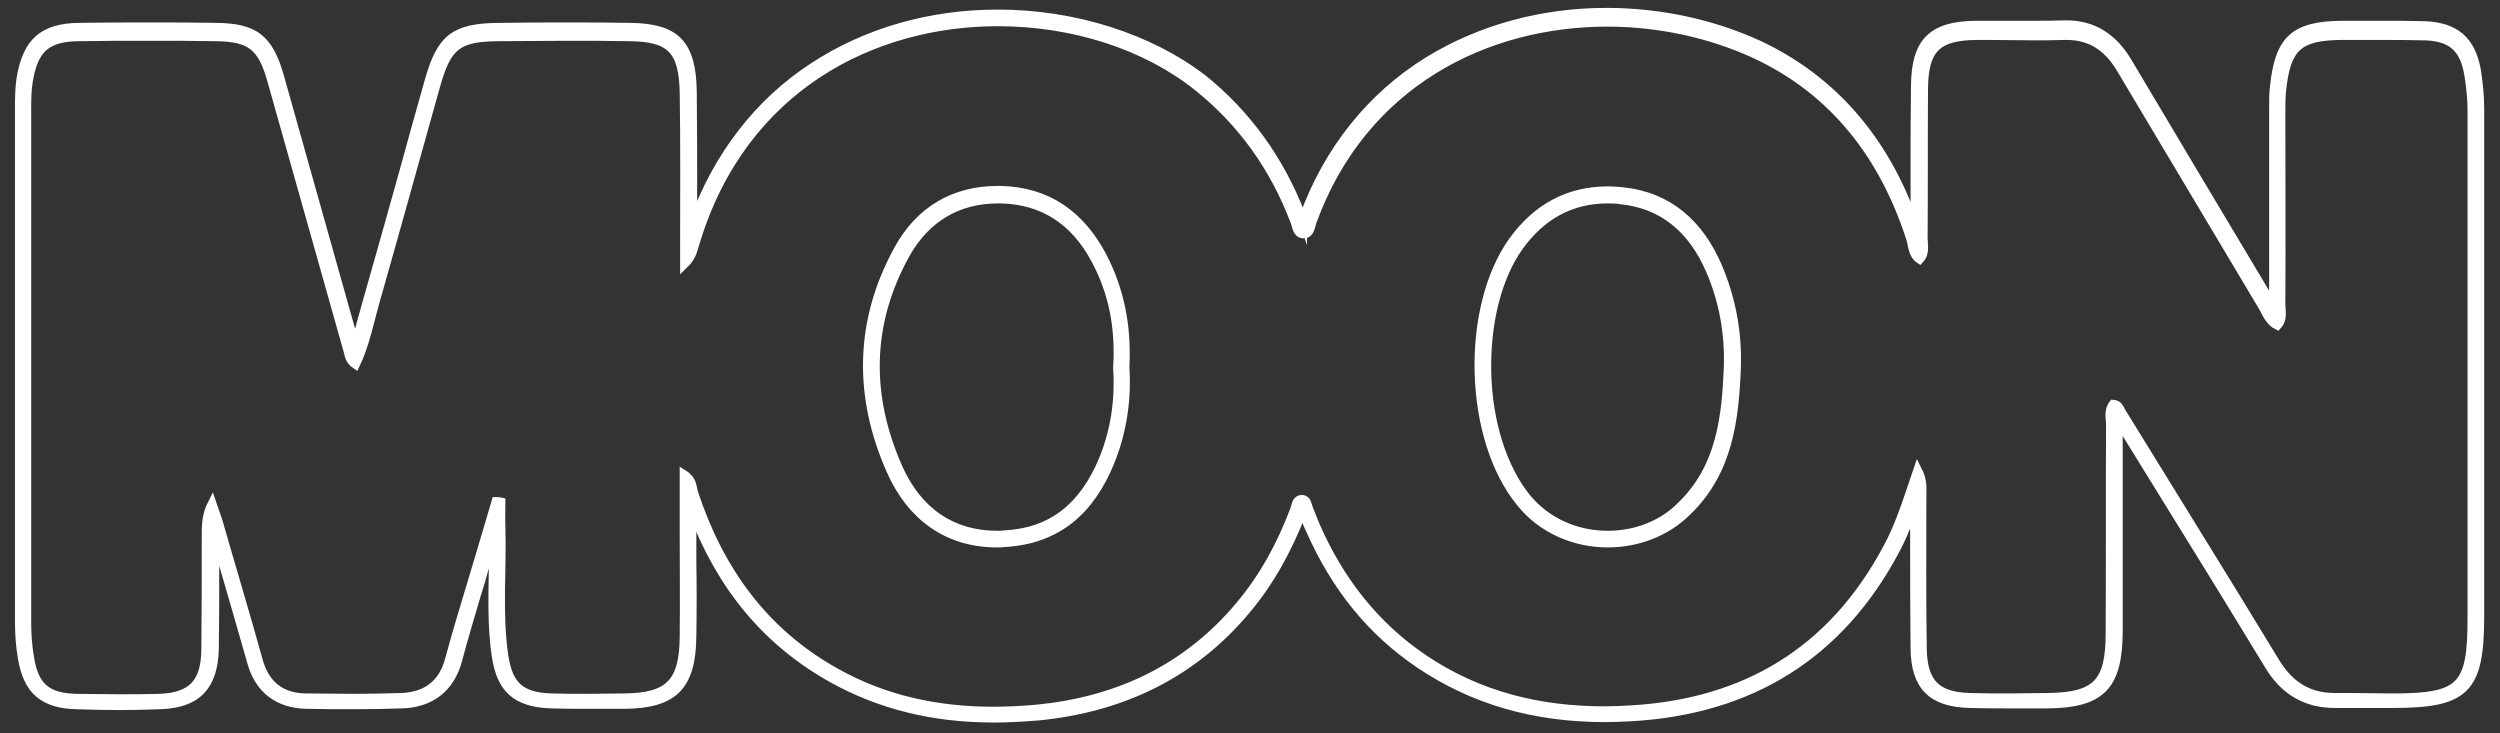 <?xml version="1.0" encoding="utf-8"?>
<!-- Generator: Adobe Illustrator 27.3.1, SVG Export Plug-In . SVG Version: 6.00 Build 0)  -->
<svg version="1.1" id="Livello_2_00000017499831216592791710000002205586636647458716_"
	 xmlns="http://www.w3.org/2000/svg" xmlns:xlink="http://www.w3.org/1999/xlink" x="0px" y="0px" viewBox="0 0 601 176.3"
	 style="enable-background:new 0 0 601 176.3;" xml:space="preserve">
<rect x="0" y="0" width="601" height="176.3" fill="#333333" stroke="none"/>
<style type="text/css">
	.st0{fill:#FFFFFF;stroke:#FFFFFF;stroke-width:2;stroke-miterlimit:10;}
</style>
<g id="Livello_1-2">
	<path class="st0" d="M239.9,5.3c18,0,35.5,5.6,47.9,15.5c10.8,8.6,18.5,19.5,23.4,32.4c0.5,1.2,0.5,3,2.1,3.1c0,0,0,0,0.1,0
		c1.6,0,1.7-1.8,2.1-3c12.2-33.5,41.9-47.9,70.9-47.9c12.4,0,24.7,2.7,35.4,7.6c19.2,8.9,31.1,24.6,37.5,44.5
		c0.5,1.7,0.4,3.7,2.2,4.9c1.5-1.6,0.9-3.5,0.9-5.2c0.1-12,0-24,0.1-36c0.1-9.5,3.2-12.5,12.7-12.6c1,0,2,0,3,0
		c3.6,0,7.3,0.1,10.9,0.1c2.4,0,4.7,0,7-0.1c0.2,0,0.5,0,0.7,0c6.1,0,10.1,3,13.1,8.1c11.3,19,22.7,38,34,57c1,1.7,1.6,3.6,3.6,4.6
		c1.5-1.6,0.9-3.5,0.9-5.2c0.1-15.3,0-30.6,0-46c0-1.8,0-3.7,0.2-5.5c1.1-10.3,4-12.9,14.3-13c3,0,6.1,0,9.1,0c3.6,0,7.2,0,10.9,0.1
		c6.4,0.2,9.4,2.8,10.5,9.1c0.5,2.9,0.8,6,0.8,8.9c0,40.6,0,81.3,0,121.9c0,16.6-2.5,19.1-19,19.1c-0.1,0-0.2,0-0.3,0
		c-3.1,0-6.3-0.1-9.4-0.1c-1.3,0-2.6,0-3.8,0c-0.1,0-0.2,0-0.4,0c-6.4,0-10.9-2.9-14.3-8.5c-12.2-20.1-24.6-40-36.9-60
		c-0.5-0.8-0.7-1.9-2.1-2c-1.3,1.6-0.7,3.4-0.7,5.2c-0.1,16.7,0,33.3-0.1,50c0,11.9-3.3,15.2-15.1,15.3c-3.1,0-6.1,0.1-9.2,0.1
		s-6.2,0-9.3-0.1c-8-0.2-11.2-3.4-11.4-11.4c-0.2-12.3-0.1-24.6-0.1-37c0-1.7,0.3-3.6-1.1-6.3c-2.4,7-4.2,13.1-7.3,18.8
		c-13.2,24.8-34.2,37.4-62,38.9c-2,0.1-4,0.2-6,0.2c-15.5,0-30.2-3.5-43.5-12.5c-11.8-8-20.1-18.8-25.8-31.7
		c-0.6-1.4-1.1-2.8-1.7-4.2c-0.4-0.9-0.4-2.4-1.7-2.4c-0.1,0-0.2,0-0.3,0c-1.1,0.2-1.2,1.5-1.5,2.4c-3.2,8.5-7.4,16.3-13.3,23.3
		c-12.7,15.1-29.3,22.8-48.6,24.7c-3.5,0.3-7,0.5-10.5,0.5c-13.2,0-26-2.6-37.9-9.3c-17.4-9.7-28-24.7-34.1-43.2
		c-0.4-1.3-0.2-3-2.4-4.4c0,4.9,0,9.3,0,13.7c0,8.5,0.1,17,0,25.5c-0.1,10.9-3.6,14.4-14.3,14.5c-2.9,0-5.8,0.1-8.7,0.1
		s-5.8,0-8.8-0.1c-7.3-0.2-10.3-2.8-11.4-10c-1.5-10.3-0.4-20.6-0.7-30.9c-0.1-2.1,0-4.1,0-6.2c-0.4-0.1-0.8-0.1-1.3-0.1
		c-1.5,5.2-3.1,10.4-4.6,15.5c-2.2,7.5-4.6,15-6.6,22.5c-1.6,6.1-5.7,8.9-11.6,9.1c-3.7,0.1-7.3,0.2-11,0.2c-4,0-8-0.1-12-0.1
		c-5.8-0.1-9.6-3.1-11.2-8.8c-3.1-11.2-6.5-22.4-9.7-33.6c-0.4-1.2-0.8-2.4-1.5-4.4c-1.5,2.9-1.5,5.4-1.5,7.8c0,9.2,0,18.3-0.1,27.5
		c-0.1,8-3.3,11.3-11.1,11.6c-3.3,0.1-6.6,0.1-9.9,0.1s-6.8-0.1-10.1-0.1c-7.1-0.2-10-2.8-11.1-9.6c-0.5-2.8-0.7-5.6-0.7-8.4
		c0-41.1,0-82.3,0-123.4c0-2.3,0-4.7,0.4-7c1.3-7.7,4.3-10.4,12-10.5c5.7-0.1,11.3-0.1,17-0.1c5.3,0,10.7,0,16,0.1
		c8.4,0.1,11.1,2.3,13.4,10.6c6.1,21.6,12.2,43.3,18.3,64.9c0.3,1.1,0.4,2.3,1.9,3.3c2.3-4.8,3.3-10,4.7-15c5-17.5,9.8-35,14.7-52.4
		c2.7-9.4,5.2-11.3,14.9-11.4c5.4,0,10.9-0.1,16.3-0.1c5.1,0,10.1,0,15.2,0.1c9.9,0.1,12.9,3.1,13.1,13.4
		c0.2,12.1,0.1,24.3,0.1,36.5c0,1.3,0,2.6,0,4.8c2.1-2,2.2-3.9,2.8-5.6C178.7,20.8,210,5.3,239.9,5.3 M239.7,130.6
		c0.6,0,1.2,0,1.8-0.1c12.8-0.7,20.7-7.9,25.4-19.4c3-7.4,4.1-15.1,3.6-22.8c0.5-9.5-1.1-18.4-5.5-26.8
		c-5.2-9.8-13.1-15.5-24.3-15.8c-0.3,0-0.6,0-0.9,0c-10.5,0-18.7,4.9-23.8,14.1c-9.6,17.3-9.8,35.5-1.9,53.3
		C218.9,124,227.6,130.6,239.7,130.6 M386.5,130.6c7,0,14-2.5,19.2-7.7c9.8-9.5,11.3-21.8,11.8-34.4c0.3-8.5-1.2-16.6-4.5-24.4
		c-4.4-10.2-11.8-17-23.1-18.1c-1.1-0.1-2.2-0.2-3.3-0.2c-9.4,0-17.1,4-23,12.2c-11.5,16.2-10.7,47.3,1.8,62.7
		C370.6,127.3,378.6,130.6,386.5,130.6 M239.9,3.3c-16.3,0-31.6,4.4-44.3,12.7c-13.4,8.7-23.3,21.7-29,37.6c0-2,0-4.1,0-6.2
		c0-8.3,0-17-0.1-25.5c-0.2-11.4-4-15.3-15.1-15.4c-4.8-0.1-9.7-0.1-15.2-0.1c-4.9,0-10,0-16.3,0.1c-10.6,0.1-13.9,2.6-16.8,12.9
		c-2.1,7.3-4.1,14.7-6.1,21.9c-2.8,10-5.7,20.4-8.6,30.5c-0.4,1.3-0.7,2.7-1.1,3.9c-0.6,2.3-1.2,4.6-2,6.8c-6-21.3-12-42.7-18-64
		c-2.6-9.2-6-11.9-15.3-12c-5.2-0.1-10.6-0.1-16-0.1s-11.3,0-17,0.1c-8.6,0.1-12.5,3.5-14,12.2c-0.4,2.5-0.4,5-0.4,7.3
		c0,33.8,0,78.5,0,123.4c0,3,0.2,5.9,0.7,8.8c1.3,7.8,5.1,11.1,13.1,11.3c3.4,0.1,6.8,0.2,10.2,0.2s6.7-0.1,9.9-0.2
		c8.9-0.3,12.9-4.5,13.1-13.6c0.1-6,0.1-12.1,0.1-17.9c0-3,0-6,0-9.1c0.5,1.6,1,3.3,1.4,4.9c2.4,8.3,4.9,16.8,7.3,25.3
		c1.8,6.6,6.4,10.1,13.1,10.3c4.4,0.1,8.3,0.1,12,0.1c3.9,0,7.6-0.1,11.1-0.2c7-0.2,11.7-3.9,13.5-10.6c1.4-5.3,3-10.6,4.5-15.7
		c0.7-2.2,1.4-4.5,2-6.8l2-6.8c0,2.7,0,5.3-0.1,7.9c-0.1,6.6-0.3,13.5,0.7,20.3c1.2,8.1,4.9,11.4,13.3,11.7c2.6,0.1,5.4,0.1,8.8,0.1
		c2.3,0,4.6,0,6.9,0h1.9c11.9-0.1,16.2-4.4,16.3-16.5c0.1-5.9,0.1-11.9,0-17.8c0-2.6,0-5.2,0-7.7v-4.6c6.9,18.3,17.9,31.5,33.6,40.3
		c11.5,6.4,24.3,9.6,38.9,9.6c3.4,0,7-0.2,10.7-0.5c20.6-2,37.4-10.5,49.9-25.4c5.6-6.6,10-14.4,13.6-23.7c0.3,0.7,0.6,1.4,0.9,2.1
		c0.2,0.6,0.5,1.3,0.8,1.9c6.2,14.1,14.8,24.7,26.5,32.6c12.8,8.6,27.4,12.9,44.6,12.9c2,0,4-0.1,6.1-0.2c28.9-1.6,50.3-15,63.6-40
		c1.9-3.5,3.3-7.2,4.6-11c0,3.4,0,6.9,0,10.3c0,7.9,0,16.1,0.1,24.2c0.1,9.1,4.1,13.1,13.3,13.3c2.8,0.1,5.8,0.1,9.4,0.1
		c2.5,0,4.9,0,7.4,0h1.8c12.9-0.1,17-4.3,17.1-17.3c0-8.3,0-16.7,0-24.8c0-8.2,0-16.8,0-25.2c0-0.2,0-0.4,0-0.7
		c2.8,4.5,5.6,9.1,8.4,13.6c9.1,14.7,18.5,29.9,27.6,44.9c3.8,6.4,9.1,9.4,16,9.4c0.1,0,0.3,0,0.4,0c1.3,0,2.5,0,3.8,0
		c1.6,0,3.1,0,4.7,0c1.6,0,3.1,0,4.7,0h0.3c17.6,0,21-3.4,21-21.1c0-48.7,0-86.3,0-121.9c0-3-0.3-6.1-0.8-9.3
		c-1.3-7.2-5.1-10.5-12.5-10.8c-3.3-0.1-6.7-0.1-10.9-0.1c-3,0-6,0-9,0H563c-11.4,0.1-15.1,3.4-16.3,14.8c-0.2,1.7-0.2,3.4-0.2,5
		v0.7c0,4.8,0,9.7,0,14.5c0,10.3,0,21,0,31.4c0,0.4,0,0.8,0,1.1c-0.1-0.1-0.1-0.2-0.2-0.3c-0.2-0.4-0.4-0.8-0.7-1.2
		c-12.7-21.2-23.3-39-34-57c-3.6-6.1-8.5-9.1-14.8-9.1c-0.3,0-0.5,0-0.8,0c-2.1,0.1-4.3,0.1-7,0.1c-1.8,0-3.6,0-5.5,0
		c-1.8,0-3.7,0-5.5,0c-1,0-2,0-3,0c-10.6,0.1-14.5,4.1-14.6,14.6c-0.1,6.7-0.1,13.5-0.1,20.1c0,4.4,0,8.9,0,13.3
		c-7.1-20.5-19.9-35.1-37.8-43.4c-11-5-23.6-7.7-36.3-7.7c-15.6,0-30.4,4.1-42.8,11.7c-13.8,8.5-24.2,21.5-30,37.5
		c-0.1,0.2-0.2,0.5-0.2,0.7c-0.1-0.3-0.2-0.6-0.3-0.9c-5.1-13.4-13.2-24.6-24-33.2C276.4,9.2,258.5,3.3,239.9,3.3L239.9,3.3
		L239.9,3.3z M239.7,128.6c-10.8,0-19-5.6-23.7-16.1c-7.9-17.8-7.3-35.2,1.8-51.5c4.8-8.5,12.4-13.1,22.1-13.1c0.3,0,0.6,0,0.9,0
		c10,0.3,17.6,5.2,22.6,14.7c4.1,7.7,5.8,16.1,5.2,25.7c0,0.1,0,0.2,0,0.2c0.5,7.7-0.6,15-3.4,21.9c-4.8,11.6-12.5,17.5-23.6,18.1
		C240.9,128.6,240.3,128.6,239.7,128.6L239.7,128.6L239.7,128.6z M386.5,128.6c-7.8,0-14.9-3.3-19.6-9.1c-5.6-7-9.1-17.9-9.4-29.8
		c-0.3-12,2.5-23.1,7.7-30.4c5.4-7.5,12.5-11.4,21.3-11.4c1,0,2.1,0,3.1,0.2c9.9,1,17.1,6.7,21.5,16.9c3.2,7.4,4.6,15.3,4.3,23.5
		c-0.5,11.6-1.7,23.8-11.2,33C399.7,126.1,393.3,128.6,386.5,128.6L386.5,128.6L386.5,128.6z"/>
</g>
</svg>
